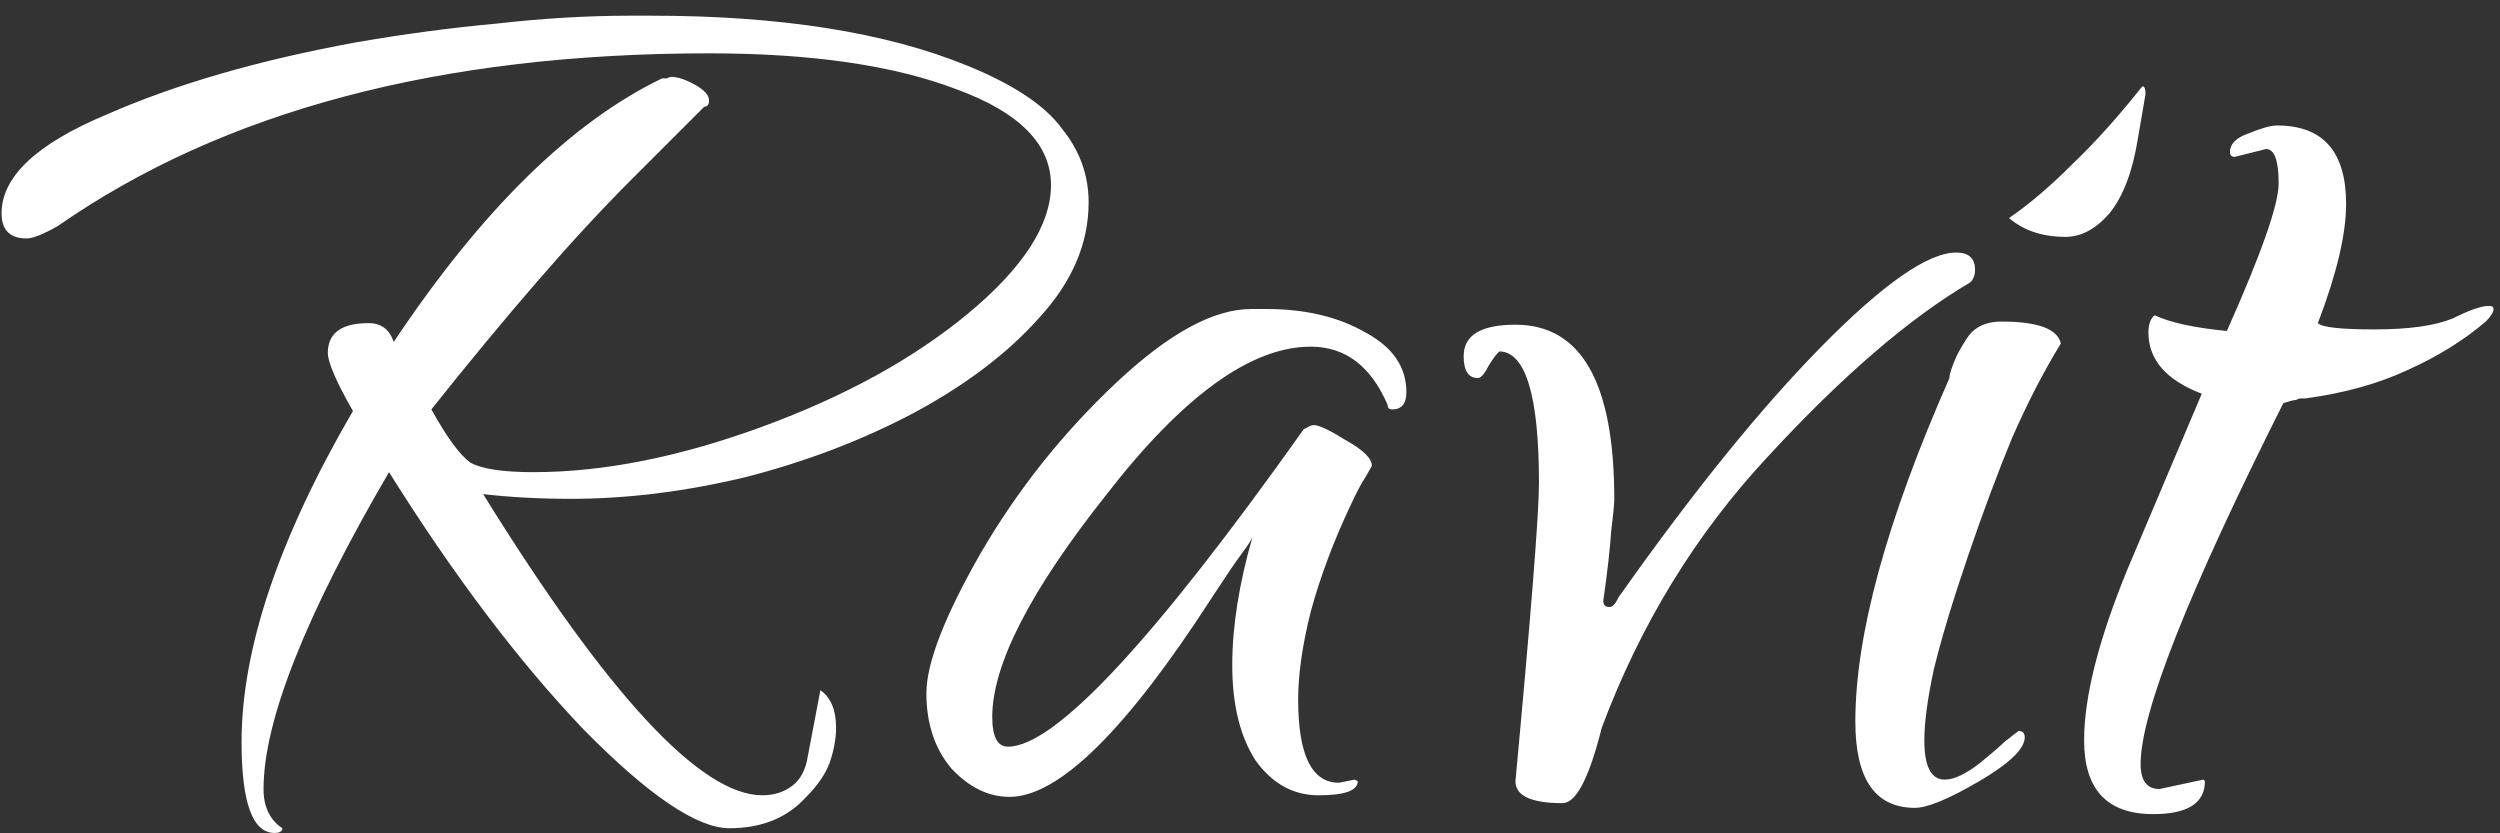 <svg width="102" height="34" viewBox="0 0 102 34" fill="none" xmlns="http://www.w3.org/2000/svg">
<rect x="0" y="0" width="102" height="34" fill="#333333" stroke="none"/>
<path d="M11.2 33.984C10.304 33.984 9.856 32.747 9.856 30.272C9.856 26.475 11.371 21.973 14.4 16.768C13.717 15.573 13.376 14.784 13.376 14.4C13.376 13.589 13.931 13.184 15.04 13.184C15.552 13.184 15.893 13.44 16.064 13.952C19.648 8.576 23.296 4.992 27.008 3.2C27.093 3.2 27.157 3.2 27.2 3.2C27.285 3.157 27.349 3.136 27.392 3.136C27.648 3.136 27.968 3.243 28.352 3.456C28.736 3.669 28.928 3.883 28.928 4.096C28.928 4.267 28.864 4.352 28.736 4.352L25.792 7.296C24.555 8.533 23.253 9.941 21.888 11.52C20.523 13.099 19.093 14.827 17.6 16.704C18.24 17.856 18.773 18.581 19.2 18.88C19.669 19.136 20.523 19.264 21.76 19.264C24.619 19.264 27.733 18.645 31.104 17.408C34.475 16.171 37.269 14.635 39.488 12.8C41.749 10.923 42.88 9.173 42.88 7.552C42.88 5.888 41.6 4.587 39.04 3.648C36.48 2.667 33.109 2.176 28.928 2.176C17.963 2.176 9.109 4.523 2.368 9.216C1.771 9.557 1.344 9.728 1.088 9.728C0.405 9.728 0.064 9.387 0.064 8.704C0.064 7.211 1.493 5.867 4.352 4.672C7.168 3.435 10.56 2.453 14.528 1.728C16.491 1.387 18.411 1.131 20.288 0.96C22.165 0.747 23.979 0.64 25.728 0.64H26.56C31.851 0.64 36.16 1.323 39.488 2.688C41.365 3.456 42.645 4.309 43.328 5.248C44.053 6.144 44.416 7.147 44.416 8.256C44.416 9.92 43.755 11.477 42.432 12.928C41.152 14.379 39.445 15.68 37.312 16.832C35.221 17.941 32.939 18.816 30.464 19.456C27.989 20.053 25.6 20.352 23.296 20.352C22.016 20.352 20.821 20.288 19.712 20.16C24.789 28.352 28.587 32.448 31.104 32.448C31.573 32.448 31.979 32.32 32.32 32.064C32.661 31.808 32.875 31.403 32.96 30.848L33.472 28.16C33.899 28.459 34.112 28.971 34.112 29.696C34.112 30.123 34.027 30.592 33.856 31.104C33.685 31.573 33.365 32.043 32.896 32.512C32.128 33.365 31.083 33.792 29.76 33.792C28.437 33.792 26.453 32.448 23.808 29.76C21.163 26.987 18.517 23.488 15.872 19.264C12.459 25.109 10.752 29.419 10.752 32.192C10.752 32.917 11.008 33.451 11.52 33.792C11.52 33.92 11.413 33.984 11.2 33.984ZM41.188 32.512C40.335 32.512 39.546 32.128 38.821 31.36C38.138 30.549 37.797 29.525 37.797 28.288C37.797 27.051 38.543 25.131 40.036 22.528C41.53 19.968 43.364 17.664 45.541 15.616C47.674 13.611 49.508 12.608 51.044 12.608H51.684C53.263 12.608 54.607 12.928 55.717 13.568C56.826 14.165 57.38 14.976 57.38 16C57.38 16.469 57.188 16.704 56.804 16.704C56.676 16.704 56.612 16.64 56.612 16.512C55.93 14.933 54.885 14.144 53.477 14.144C51.044 14.144 48.271 16.149 45.157 20.16C42.042 24.085 40.484 27.115 40.484 29.248C40.484 30.059 40.698 30.464 41.124 30.464C43.044 30.464 47.077 26.133 53.221 17.472C53.178 17.515 53.199 17.515 53.285 17.472C53.413 17.387 53.519 17.344 53.605 17.344C53.818 17.344 54.266 17.557 54.949 17.984C55.631 18.368 55.972 18.709 55.972 19.008C55.972 19.008 55.887 19.157 55.717 19.456C55.546 19.712 55.333 20.117 55.077 20.672C54.394 22.123 53.861 23.552 53.477 24.96C53.135 26.325 52.965 27.52 52.965 28.544C52.965 30.805 53.519 31.936 54.629 31.936L55.269 31.808L55.397 31.872C55.397 32.256 54.863 32.448 53.797 32.448C52.773 32.448 51.919 31.979 51.236 31.04C50.596 30.059 50.276 28.757 50.276 27.136C50.276 25.557 50.554 23.808 51.108 21.888C51.066 22.016 50.916 22.251 50.66 22.592C50.404 22.933 49.999 23.531 49.444 24.384C45.946 29.803 43.194 32.512 41.188 32.512ZM63.75 32.768C62.47 32.768 61.83 32.469 61.83 31.872C62.47 25.003 62.79 20.949 62.79 19.712C62.79 16.171 62.257 14.379 61.19 14.336C61.105 14.379 60.955 14.571 60.742 14.912C60.571 15.253 60.422 15.424 60.294 15.424C59.91 15.424 59.718 15.125 59.718 14.528C59.718 13.675 60.422 13.248 61.83 13.248C64.518 13.248 65.862 15.616 65.862 20.352C65.862 20.565 65.819 21.013 65.734 21.696C65.691 22.379 65.585 23.317 65.414 24.512C65.414 24.683 65.499 24.768 65.67 24.768C65.755 24.768 65.841 24.704 65.926 24.576C66.011 24.405 66.075 24.299 66.118 24.256C69.105 20.032 71.835 16.661 74.31 14.144C76.827 11.584 78.662 10.304 79.814 10.304C80.326 10.304 80.582 10.539 80.582 11.008C80.582 11.221 80.518 11.392 80.39 11.52C77.915 12.971 75.163 15.339 72.134 18.624C69.19 21.781 66.929 25.472 65.35 29.696C64.838 31.744 64.305 32.768 63.75 32.768ZM84.273 9.664C83.335 9.664 82.567 9.408 81.969 8.896C82.78 8.341 83.633 7.616 84.529 6.72C85.468 5.824 86.428 4.757 87.409 3.52C87.495 3.52 87.537 3.627 87.537 3.84L87.218 5.696C87.004 7.019 86.62 8.021 86.066 8.704C85.511 9.344 84.913 9.664 84.273 9.664ZM78.129 32.96C76.508 32.96 75.698 31.787 75.698 29.44C75.698 25.899 76.978 21.227 79.537 15.424C79.537 15.253 79.644 14.933 79.858 14.464C80.114 13.995 80.305 13.696 80.433 13.568C80.732 13.269 81.138 13.12 81.65 13.12C83.143 13.12 83.954 13.419 84.082 14.016C83.399 15.125 82.737 16.405 82.097 17.856C81.5 19.307 80.903 20.907 80.305 22.656C79.665 24.533 79.196 26.091 78.897 27.328C78.641 28.523 78.513 29.483 78.513 30.208C78.513 31.275 78.791 31.808 79.346 31.808C79.73 31.808 80.22 31.573 80.817 31.104C81.287 30.72 81.607 30.443 81.778 30.272C81.991 30.101 82.183 29.952 82.353 29.824C82.524 29.824 82.609 29.909 82.609 30.08C82.609 30.549 81.991 31.147 80.754 31.872C79.516 32.597 78.641 32.96 78.129 32.96ZM87.849 33.216C85.971 33.216 85.032 32.213 85.032 30.208C85.032 28.416 85.63 26.069 86.825 23.168C87.294 22.059 87.763 20.949 88.233 19.84C88.702 18.731 89.235 17.472 89.832 16.064C88.382 15.509 87.656 14.677 87.656 13.568C87.656 13.227 87.742 12.992 87.912 12.864C88.552 13.163 89.534 13.376 90.856 13.504C92.264 10.347 92.969 8.341 92.969 7.488C92.969 6.549 92.798 6.08 92.457 6.08L91.177 6.4C91.049 6.4 90.984 6.336 90.984 6.208C90.984 5.867 91.24 5.611 91.752 5.44C92.264 5.227 92.648 5.12 92.904 5.12C94.782 5.12 95.721 6.187 95.721 8.32C95.721 9.557 95.337 11.179 94.569 13.184C94.739 13.355 95.507 13.44 96.873 13.44C98.281 13.44 99.347 13.291 100.073 12.992C100.755 12.651 101.246 12.48 101.545 12.48C101.673 12.48 101.737 12.523 101.737 12.608C101.737 12.736 101.63 12.907 101.417 13.12C100.521 13.888 99.454 14.549 98.216 15.104C97.022 15.659 95.635 16.043 94.056 16.256H93.865C93.822 16.256 93.758 16.277 93.672 16.32C93.587 16.32 93.416 16.363 93.16 16.448C89.278 24.171 87.337 29.077 87.337 31.168C87.337 31.851 87.593 32.192 88.105 32.192L89.897 31.808L89.96 31.872C89.96 32.768 89.257 33.216 87.849 33.216Z" fill="white"/>
</svg>
